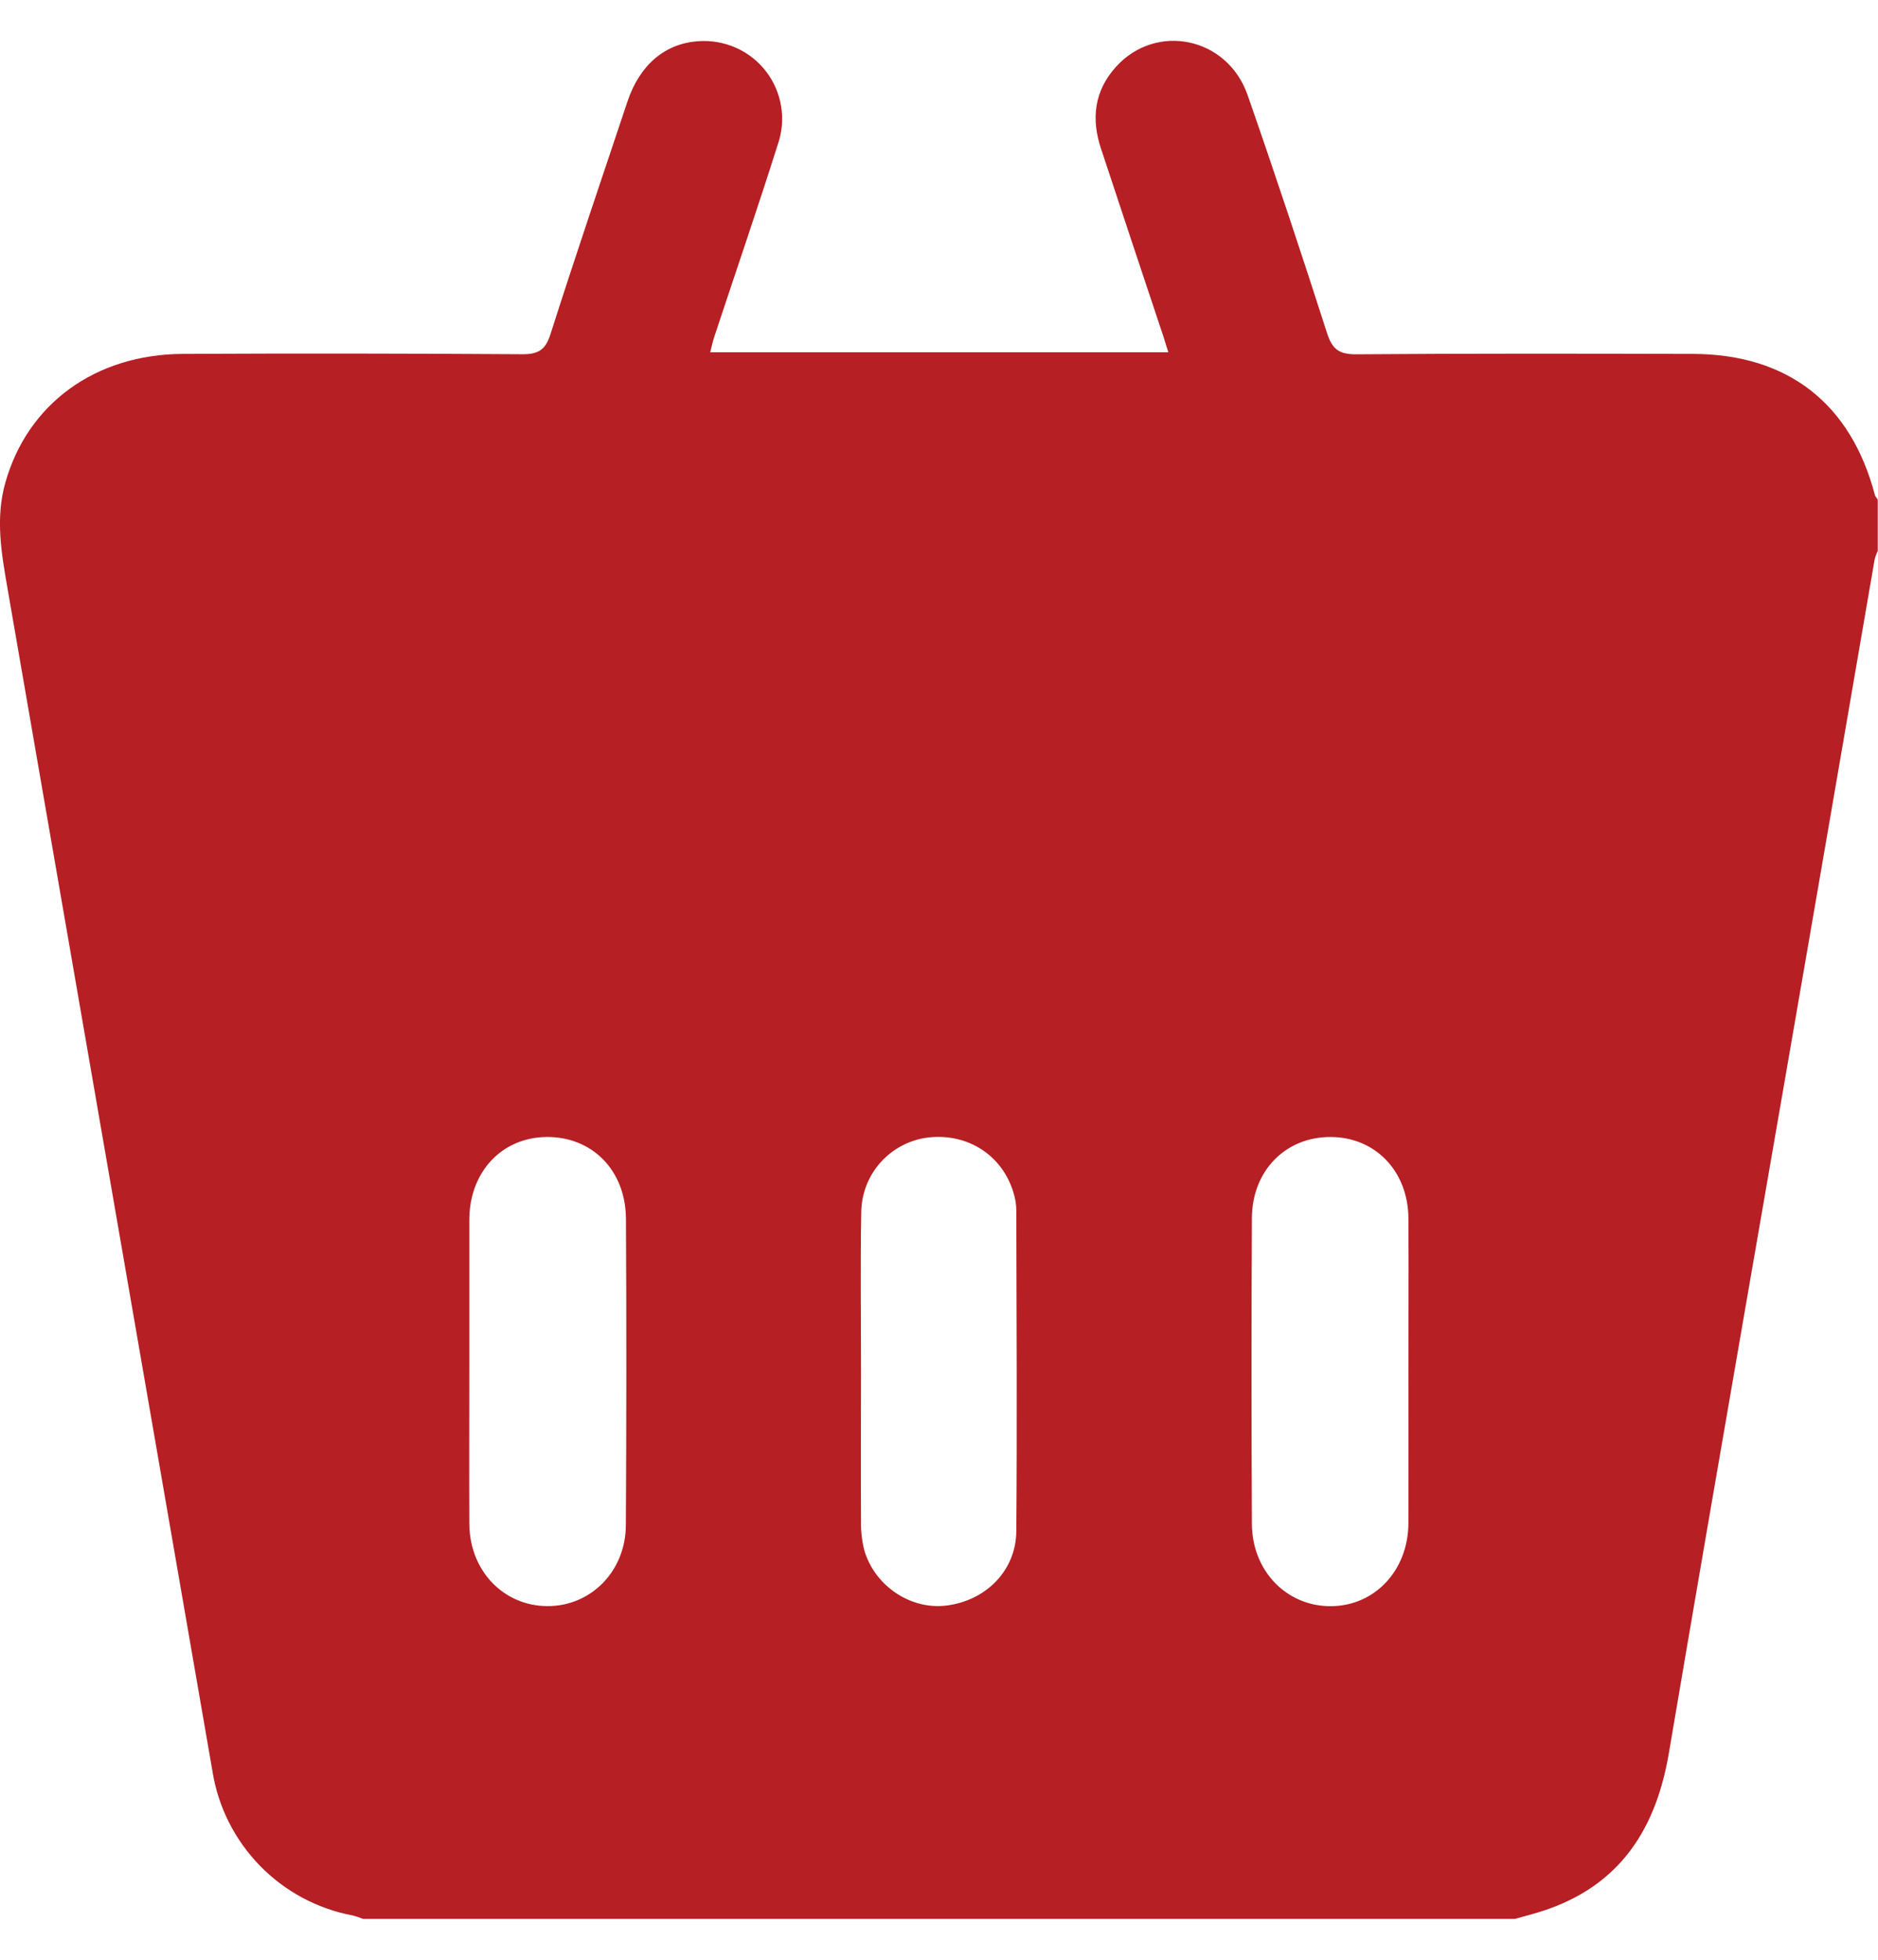 <svg class="cart-icon" width="23" height="24" viewBox="0 0 23 24" fill="none" xmlns="http://www.w3.org/2000/svg">
<path d="M22.963 6.066C22.669 4.942 21.897 4.339 20.738 4.334C19.36 4.331 17.983 4.328 16.605 4.339C16.392 4.339 16.314 4.271 16.251 4.075C15.938 3.101 15.616 2.129 15.279 1.163C15.031 0.453 14.159 0.273 13.666 0.82C13.4 1.115 13.362 1.459 13.486 1.826C13.739 2.592 13.993 3.357 14.249 4.123C14.267 4.178 14.283 4.236 14.309 4.314H8.698C8.715 4.25 8.727 4.187 8.747 4.127C9.007 3.34 9.277 2.556 9.527 1.765C9.579 1.615 9.592 1.455 9.566 1.299C9.54 1.143 9.476 0.996 9.379 0.871C9.282 0.746 9.155 0.647 9.011 0.584C8.866 0.52 8.707 0.493 8.55 0.505C8.145 0.532 7.835 0.794 7.685 1.242C7.367 2.193 7.046 3.139 6.741 4.094C6.681 4.284 6.593 4.34 6.395 4.338C5.01 4.329 3.625 4.327 2.239 4.334C1.164 4.339 0.337 4.948 0.066 5.909C-0.06 6.352 0.019 6.784 0.094 7.218C0.931 12.043 1.766 16.867 2.602 21.691C2.671 22.127 2.874 22.53 3.182 22.847C3.489 23.163 3.888 23.377 4.322 23.458C4.364 23.469 4.406 23.483 4.447 23.5H18.552L18.786 23.435C19.779 23.153 20.269 22.468 20.438 21.473C21.068 17.76 21.719 14.051 22.358 10.34C22.558 9.176 22.759 8.013 22.959 6.85C22.968 6.814 22.981 6.78 22.997 6.748V6.119C22.989 6.101 22.968 6.085 22.963 6.066ZM7.665 18.671C7.665 19.243 7.235 19.673 6.7 19.669C6.165 19.665 5.75 19.234 5.748 18.66C5.745 18.032 5.748 17.404 5.748 16.776C5.748 16.164 5.748 15.551 5.748 14.938C5.748 14.354 6.145 13.931 6.689 13.924C7.248 13.916 7.663 14.33 7.666 14.925C7.673 16.174 7.672 17.422 7.665 18.671ZM12.447 18.751C12.443 19.231 12.079 19.601 11.591 19.662C11.154 19.717 10.709 19.422 10.583 18.978C10.555 18.862 10.542 18.743 10.545 18.624C10.541 18.011 10.545 17.398 10.545 16.786C10.545 16.135 10.536 15.485 10.548 14.835C10.553 14.612 10.637 14.399 10.786 14.233C10.935 14.068 11.138 13.96 11.359 13.931C11.848 13.871 12.276 14.146 12.413 14.608C12.435 14.679 12.447 14.753 12.447 14.828C12.45 16.135 12.457 17.443 12.447 18.751ZM17.249 18.647C17.249 19.235 16.832 19.673 16.288 19.67C15.752 19.666 15.335 19.236 15.332 18.662C15.326 17.413 15.326 16.165 15.332 14.916C15.335 14.335 15.747 13.922 16.296 13.924C16.844 13.925 17.247 14.344 17.249 14.924C17.253 15.552 17.249 16.18 17.249 16.808C17.249 17.421 17.251 18.034 17.249 18.647Z" fill="#B61F24"/>
</svg>
